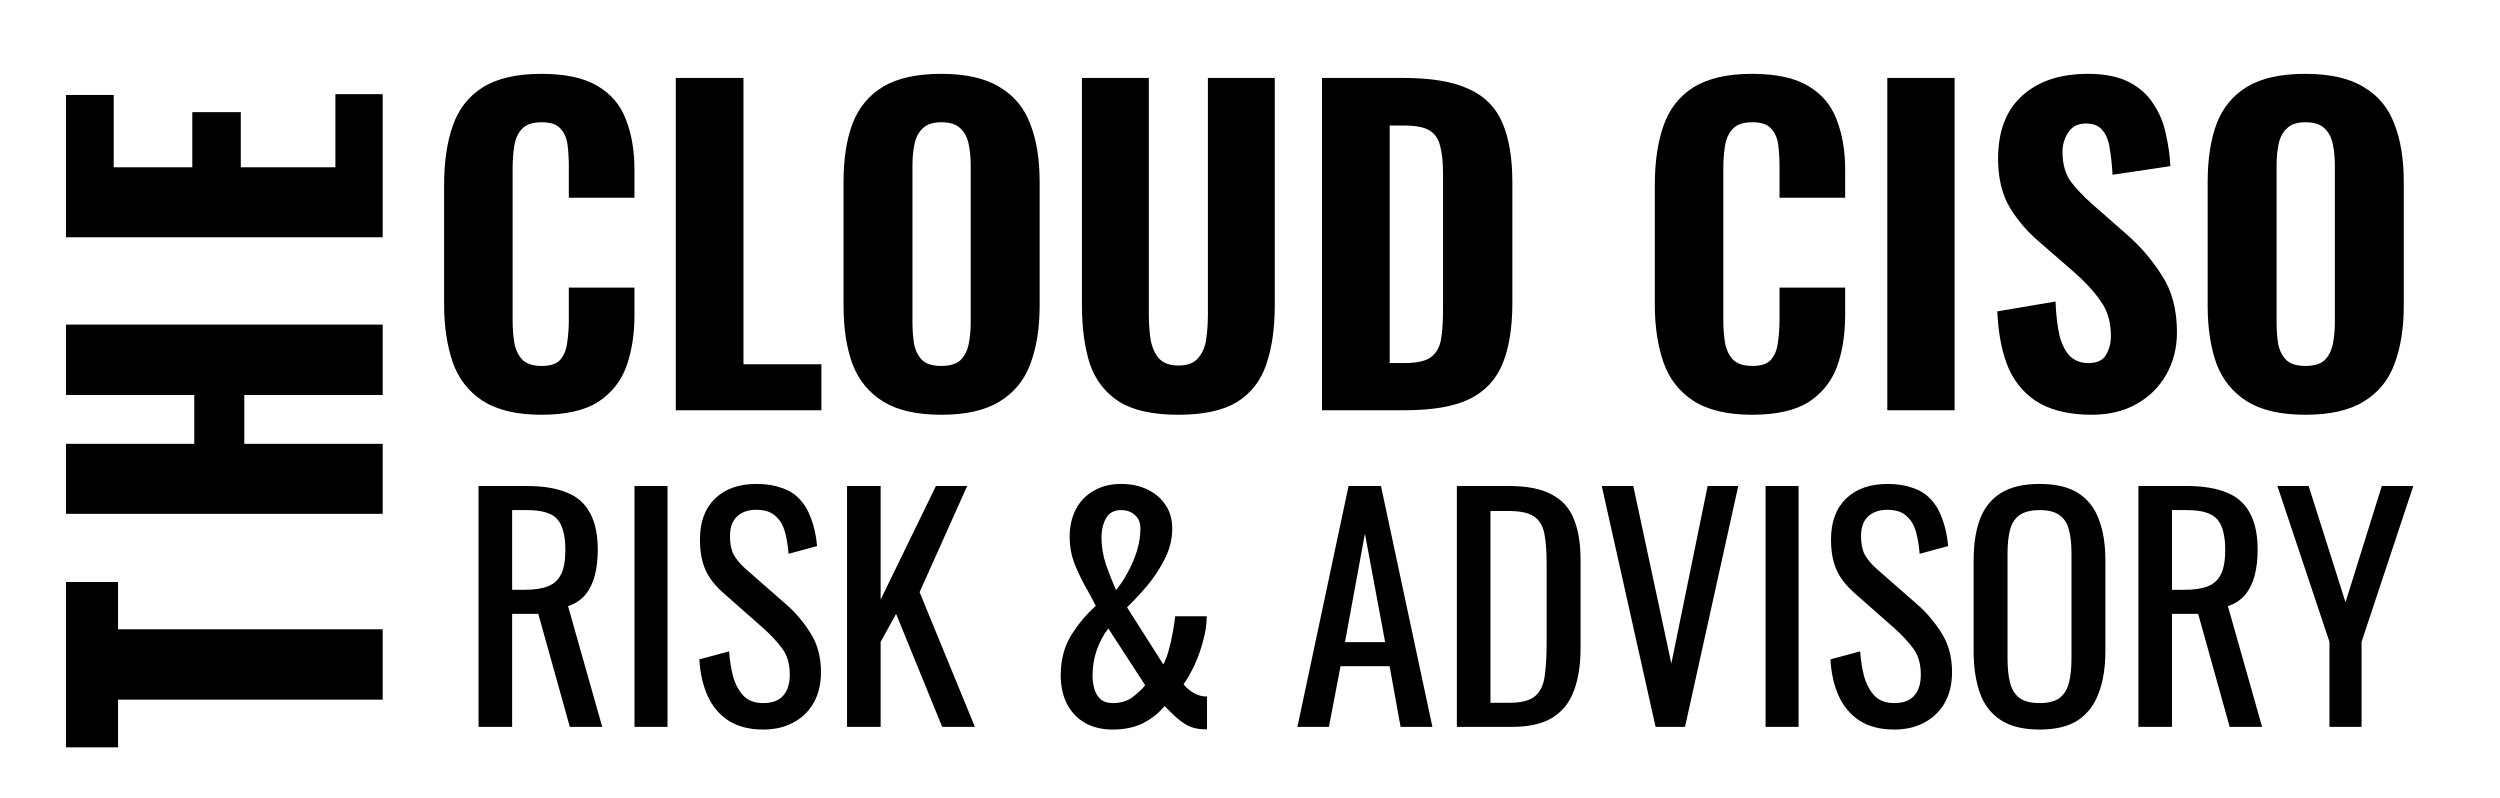 <svg width="908" height="290" viewBox="0 0 908 290" fill="none" xmlns="http://www.w3.org/2000/svg">
<g clip-path="url(#clip0_1999_1092)">
<path d="M139 254.114H42.866V271.438H23.98L23.98 211.372H42.866V228.554H139V254.114ZM139 186.62H23.98V161.202H70.556L70.556 143.452H23.98V117.892H139V143.452H88.732L88.732 161.202H139V186.62ZM139 86.176H23.98V34.488H41.304V60.758H69.846V40.736H87.454V60.758H121.818L121.818 34.204H139L139 86.176Z" fill="black"/>
<path d="M196.614 150.639C187.674 150.639 180.572 148.95 175.307 145.573C170.142 142.196 166.516 137.527 164.43 131.567C162.344 125.508 161.301 118.505 161.301 110.558V67.199C161.301 58.855 162.344 51.703 164.43 45.743C166.516 39.684 170.142 35.015 175.307 31.737C180.572 28.459 187.674 26.82 196.614 26.82C205.256 26.82 212.011 28.26 216.878 31.141C221.845 34.022 225.321 38.094 227.308 43.359C229.394 48.624 230.437 54.733 230.437 61.686V71.818H206.597V60.494C206.597 57.713 206.448 55.13 206.15 52.746C205.852 50.263 205.008 48.276 203.617 46.786C202.326 45.197 200.041 44.402 196.763 44.402C193.485 44.402 191.101 45.197 189.611 46.786C188.121 48.375 187.177 50.461 186.78 53.044C186.383 55.527 186.184 58.309 186.184 61.388V116.22C186.184 119.597 186.432 122.577 186.929 125.16C187.525 127.643 188.568 129.58 190.058 130.971C191.647 132.262 193.882 132.908 196.763 132.908C199.942 132.908 202.177 132.163 203.468 130.673C204.859 129.084 205.703 126.998 206.001 124.415C206.398 121.832 206.597 119.101 206.597 116.22V104.449H230.437V114.432C230.437 121.485 229.444 127.743 227.457 133.206C225.47 138.57 222.043 142.841 217.176 146.02C212.309 149.099 205.455 150.639 196.614 150.639ZM245.446 149V28.31H270.031V132.312H298.341V149H245.446ZM341.834 150.639C332.994 150.639 325.991 149.05 320.825 145.871C315.66 142.692 311.935 138.173 309.65 132.312C307.465 126.352 306.372 119.25 306.372 111.005V66.007C306.372 57.762 307.465 50.71 309.65 44.849C311.935 38.988 315.66 34.518 320.825 31.439C325.991 28.36 332.994 26.82 341.834 26.82C350.774 26.82 357.827 28.409 362.992 31.588C368.257 34.667 371.982 39.137 374.167 44.998C376.452 50.759 377.594 57.762 377.594 66.007V111.005C377.594 119.25 376.452 126.352 374.167 132.312C371.982 138.173 368.257 142.692 362.992 145.871C357.827 149.05 350.774 150.639 341.834 150.639ZM341.834 132.908C345.013 132.908 347.347 132.213 348.837 130.822C350.327 129.332 351.321 127.395 351.817 125.011C352.314 122.528 352.562 119.895 352.562 117.114V60.047C352.562 57.266 352.314 54.683 351.817 52.299C351.321 49.915 350.327 48.028 348.837 46.637C347.347 45.147 345.013 44.402 341.834 44.402C338.854 44.402 336.619 45.147 335.129 46.637C333.639 48.028 332.646 49.915 332.149 52.299C331.653 54.683 331.404 57.266 331.404 60.047V117.114C331.404 119.895 331.603 122.528 332 125.011C332.497 127.395 333.49 129.332 334.98 130.822C336.47 132.213 338.755 132.908 341.834 132.908ZM427.982 150.639C418.843 150.639 411.741 149.099 406.675 146.02C401.609 142.841 398.033 138.322 395.947 132.461C393.96 126.501 392.967 119.299 392.967 110.856V28.31H417.254V114.283C417.254 117.263 417.453 120.193 417.85 123.074C418.347 125.955 419.34 128.289 420.83 130.077C422.419 131.865 424.803 132.759 427.982 132.759C431.26 132.759 433.644 131.865 435.134 130.077C436.723 128.289 437.717 125.955 438.114 123.074C438.511 120.193 438.71 117.263 438.71 114.283V28.31H462.997V110.856C462.997 119.299 461.954 126.501 459.868 132.461C457.881 138.322 454.355 142.841 449.289 146.02C444.223 149.099 437.121 150.639 427.982 150.639ZM480.151 149V28.31H509.653C519.884 28.31 527.831 29.651 533.493 32.333C539.254 34.916 543.327 39.038 545.711 44.7C548.095 50.263 549.287 57.415 549.287 66.156V110.111C549.287 119.051 548.095 126.402 545.711 132.163C543.327 137.924 539.304 142.196 533.642 144.977C528.079 147.659 520.281 149 510.249 149H480.151ZM504.736 131.865H509.951C514.52 131.865 517.748 131.17 519.636 129.779C521.622 128.289 522.864 126.153 523.361 123.372C523.857 120.491 524.106 116.965 524.106 112.793V63.027C524.106 58.855 523.758 55.527 523.063 53.044C522.467 50.461 521.175 48.574 519.189 47.382C517.301 46.19 514.172 45.594 509.802 45.594H504.736V131.865ZM636.339 150.639C627.399 150.639 620.296 148.95 615.032 145.573C609.866 142.196 606.241 137.527 604.155 131.567C602.069 125.508 601.026 118.505 601.026 110.558V67.199C601.026 58.855 602.069 51.703 604.155 45.743C606.241 39.684 609.866 35.015 615.032 31.737C620.296 28.459 627.399 26.82 636.339 26.82C644.981 26.82 651.735 28.26 656.603 31.141C661.569 34.022 665.046 38.094 667.033 43.359C669.119 48.624 670.162 54.733 670.162 61.686V71.818H646.322V60.494C646.322 57.713 646.173 55.13 645.875 52.746C645.577 50.263 644.732 48.276 643.342 46.786C642.05 45.197 639.766 44.402 636.488 44.402C633.21 44.402 630.826 45.197 629.336 46.786C627.846 48.375 626.902 50.461 626.505 53.044C626.107 55.527 625.909 58.309 625.909 61.388V116.22C625.909 119.597 626.157 122.577 626.654 125.16C627.25 127.643 628.293 129.58 629.783 130.971C631.372 132.262 633.607 132.908 636.488 132.908C639.666 132.908 641.901 132.163 643.193 130.673C644.583 129.084 645.428 126.998 645.726 124.415C646.123 121.832 646.322 119.101 646.322 116.22V104.449H670.162V114.432C670.162 121.485 669.168 127.743 667.182 133.206C665.195 138.57 661.768 142.841 656.901 146.02C652.033 149.099 645.179 150.639 636.339 150.639ZM685.469 149V28.31H709.905V149H685.469ZM759.677 150.639C752.227 150.639 746.019 149.298 741.052 146.616C736.085 143.835 732.311 139.712 729.728 134.249C727.245 128.686 725.804 121.634 725.407 113.091L746.565 109.515C746.764 114.482 747.26 118.654 748.055 122.031C748.949 125.309 750.24 127.792 751.929 129.481C753.717 131.07 755.902 131.865 758.485 131.865C761.664 131.865 763.799 130.872 764.892 128.885C766.084 126.898 766.68 124.614 766.68 122.031C766.68 116.965 765.438 112.743 762.955 109.366C760.571 105.889 757.392 102.413 753.419 98.936L740.903 88.059C736.433 84.284 732.758 80.013 729.877 75.245C727.096 70.477 725.705 64.616 725.705 57.663C725.705 47.73 728.586 40.131 734.347 34.866C740.208 29.502 748.204 26.82 758.336 26.82C764.395 26.82 769.362 27.813 773.236 29.8C777.11 31.787 780.09 34.469 782.176 37.846C784.361 41.124 785.851 44.75 786.646 48.723C787.54 52.597 788.086 56.471 788.285 60.345L767.276 63.474C767.077 59.799 766.73 56.57 766.233 53.789C765.836 51.008 764.942 48.822 763.551 47.233C762.26 45.644 760.273 44.849 757.591 44.849C754.71 44.849 752.575 45.942 751.184 48.127C749.793 50.213 749.098 52.547 749.098 55.13C749.098 59.401 750.042 62.928 751.929 65.709C753.916 68.391 756.598 71.222 759.975 74.202L772.193 84.93C777.259 89.301 781.58 94.317 785.156 99.979C788.831 105.542 790.669 112.445 790.669 120.69C790.669 126.352 789.378 131.468 786.795 136.037C784.212 140.606 780.587 144.182 775.918 146.765C771.349 149.348 765.935 150.639 759.677 150.639ZM837.288 150.639C828.448 150.639 821.445 149.05 816.279 145.871C811.114 142.692 807.389 138.173 805.104 132.312C802.919 126.352 801.826 119.25 801.826 111.005V66.007C801.826 57.762 802.919 50.71 805.104 44.849C807.389 38.988 811.114 34.518 816.279 31.439C821.445 28.36 828.448 26.82 837.288 26.82C846.228 26.82 853.281 28.409 858.446 31.588C863.711 34.667 867.436 39.137 869.621 44.998C871.906 50.759 873.048 57.762 873.048 66.007V111.005C873.048 119.25 871.906 126.352 869.621 132.312C867.436 138.173 863.711 142.692 858.446 145.871C853.281 149.05 846.228 150.639 837.288 150.639ZM837.288 132.908C840.467 132.908 842.801 132.213 844.291 130.822C845.781 129.332 846.775 127.395 847.271 125.011C847.768 122.528 848.016 119.895 848.016 117.114V60.047C848.016 57.266 847.768 54.683 847.271 52.299C846.775 49.915 845.781 48.028 844.291 46.637C842.801 45.147 840.467 44.402 837.288 44.402C834.308 44.402 832.073 45.147 830.583 46.637C829.093 48.028 828.1 49.915 827.603 52.299C827.107 54.683 826.858 57.266 826.858 60.047V117.114C826.858 119.895 827.057 122.528 827.454 125.011C827.951 127.395 828.944 129.332 830.434 130.822C831.924 132.213 834.209 132.908 837.288 132.908Z" fill="black"/>
<path d="M173.804 264V176.52H191.408C197.24 176.52 202.064 177.312 205.88 178.896C209.696 180.408 212.504 182.892 214.304 186.348C216.176 189.732 217.112 194.196 217.112 199.74C217.112 203.124 216.752 206.22 216.032 209.028C215.312 211.764 214.16 214.104 212.576 216.048C210.992 217.92 208.904 219.288 206.312 220.152L218.732 264H206.96L195.512 222.96H186.008V264H173.804ZM186.008 214.212H190.652C194.108 214.212 196.916 213.78 199.076 212.916C201.236 212.052 202.82 210.576 203.828 208.488C204.836 206.4 205.34 203.484 205.34 199.74C205.34 194.628 204.404 190.956 202.532 188.724C200.66 186.42 196.952 185.268 191.408 185.268H186.008V214.212ZM230.456 264V176.52H242.444V264H230.456ZM277.225 264.972C272.185 264.972 267.973 263.892 264.589 261.732C261.277 259.572 258.757 256.584 257.029 252.768C255.301 248.952 254.293 244.524 254.005 239.484L264.805 236.568C265.021 239.664 265.489 242.652 266.209 245.532C267.001 248.412 268.261 250.788 269.989 252.66C271.717 254.46 274.129 255.36 277.225 255.36C280.393 255.36 282.769 254.496 284.353 252.768C286.009 250.968 286.837 248.412 286.837 245.1C286.837 241.14 285.937 237.972 284.137 235.596C282.337 233.148 280.069 230.7 277.333 228.252L262.645 215.292C259.765 212.772 257.641 210.036 256.273 207.084C254.905 204.06 254.221 200.352 254.221 195.96C254.221 189.552 256.057 184.584 259.729 181.056C263.401 177.528 268.405 175.764 274.741 175.764C278.197 175.764 281.221 176.232 283.813 177.168C286.477 178.032 288.673 179.4 290.401 181.272C292.201 183.144 293.605 185.52 294.613 188.4C295.693 191.208 296.413 194.52 296.773 198.336L286.405 201.144C286.189 198.264 285.757 195.636 285.109 193.26C284.461 190.812 283.309 188.868 281.653 187.428C280.069 185.916 277.765 185.16 274.741 185.16C271.717 185.16 269.341 185.988 267.613 187.644C265.957 189.228 265.129 191.604 265.129 194.772C265.129 197.436 265.561 199.632 266.425 201.36C267.361 203.088 268.837 204.852 270.853 206.652L285.649 219.612C288.961 222.492 291.877 225.948 294.397 229.98C296.917 233.94 298.177 238.656 298.177 244.128C298.177 248.448 297.277 252.192 295.477 255.36C293.677 258.456 291.193 260.832 288.025 262.488C284.929 264.144 281.329 264.972 277.225 264.972ZM307.644 264V176.52H319.848V217.776L339.936 176.52H351.276L333.996 215.076L354.084 264H342.204L325.464 222.96L319.848 233.112V264H307.644ZM404.156 264.972C400.196 264.972 396.776 264.144 393.896 262.488C391.088 260.76 388.928 258.42 387.416 255.468C385.976 252.516 385.256 249.132 385.256 245.316C385.256 239.772 386.48 234.984 388.928 230.952C391.448 226.848 394.472 223.212 398 220.044C396.704 217.452 395.3 214.86 393.788 212.268C392.348 209.604 391.088 206.868 390.008 204.06C389 201.18 388.496 198.192 388.496 195.096C388.496 191.208 389.252 187.824 390.764 184.944C392.276 182.064 394.436 179.832 397.244 178.248C400.052 176.592 403.364 175.764 407.18 175.764C410.708 175.764 413.84 176.412 416.576 177.708C419.384 179.004 421.616 180.876 423.272 183.324C424.928 185.7 425.756 188.58 425.756 191.964C425.756 195.78 424.856 199.452 423.056 202.98C421.328 206.436 419.204 209.676 416.684 212.7C414.164 215.652 411.716 218.28 409.34 220.584L422.516 241.32C423.308 239.808 423.956 238.116 424.46 236.244C425.036 234.3 425.504 232.248 425.864 230.088C426.296 227.928 426.62 225.84 426.836 223.824H438.284C438.284 226.632 437.852 229.584 436.988 232.68C436.196 235.776 435.152 238.728 433.856 241.536C432.56 244.272 431.228 246.612 429.86 248.556C430.796 249.708 432.02 250.752 433.532 251.688C435.044 252.552 436.664 252.984 438.392 252.984V264.864C438.104 264.864 437.816 264.864 437.528 264.864C437.312 264.864 437.096 264.864 436.88 264.864C434.792 264.792 432.92 264.324 431.264 263.46C429.608 262.524 428.096 261.408 426.728 260.112C425.432 258.816 424.172 257.592 422.948 256.44C421.004 258.888 418.448 260.94 415.28 262.596C412.184 264.18 408.476 264.972 404.156 264.972ZM404.156 255.36C406.892 255.36 409.196 254.712 411.068 253.416C412.94 252.048 414.56 250.536 415.928 248.88L402.536 228.252C400.808 230.484 399.404 233.112 398.324 236.136C397.316 239.088 396.812 242.148 396.812 245.316C396.812 246.972 397.028 248.592 397.46 250.176C397.892 251.688 398.648 252.948 399.728 253.956C400.808 254.892 402.284 255.36 404.156 255.36ZM405.344 214.32C406.856 212.52 408.26 210.396 409.556 207.948C410.924 205.5 412.04 202.908 412.904 200.172C413.768 197.364 414.2 194.628 414.2 191.964C414.2 189.876 413.552 188.256 412.256 187.104C410.96 185.88 409.268 185.268 407.18 185.268C404.588 185.268 402.752 186.276 401.672 188.292C400.592 190.308 400.052 192.576 400.052 195.096C400.052 198.408 400.592 201.72 401.672 205.032C402.824 208.272 404.048 211.368 405.344 214.32ZM471.22 264L489.796 176.52H501.568L520.252 264H508.696L504.7 241.968H486.88L482.668 264H471.22ZM488.5 233.22H503.08L495.736 193.8L488.5 233.22ZM529.128 264V176.52H548.136C554.616 176.52 559.728 177.528 563.472 179.544C567.288 181.488 569.988 184.44 571.572 188.4C573.228 192.36 574.056 197.292 574.056 203.196V235.38C574.056 241.572 573.228 246.792 571.572 251.04C569.988 255.288 567.36 258.528 563.688 260.76C560.088 262.92 555.228 264 549.108 264H529.128ZM541.332 255.252H548.244C552.708 255.252 555.876 254.388 557.748 252.66C559.62 250.932 560.736 248.412 561.096 245.1C561.528 241.788 561.744 237.792 561.744 233.112V204.708C561.744 200.172 561.456 196.5 560.88 193.692C560.304 190.884 559.044 188.832 557.1 187.536C555.156 186.24 552.096 185.592 547.92 185.592H541.332V255.252ZM601.309 264L581.761 176.52H593.209L607.033 240.996L620.209 176.52H631.333L612.001 264H601.309ZM641.257 264V176.52H653.245V264H641.257ZM688.026 264.972C682.986 264.972 678.774 263.892 675.39 261.732C672.078 259.572 669.558 256.584 667.83 252.768C666.102 248.952 665.094 244.524 664.806 239.484L675.606 236.568C675.822 239.664 676.29 242.652 677.01 245.532C677.802 248.412 679.062 250.788 680.79 252.66C682.518 254.46 684.93 255.36 688.026 255.36C691.194 255.36 693.57 254.496 695.154 252.768C696.81 250.968 697.638 248.412 697.638 245.1C697.638 241.14 696.738 237.972 694.938 235.596C693.138 233.148 690.87 230.7 688.134 228.252L673.446 215.292C670.566 212.772 668.442 210.036 667.074 207.084C665.706 204.06 665.022 200.352 665.022 195.96C665.022 189.552 666.858 184.584 670.53 181.056C674.202 177.528 679.206 175.764 685.542 175.764C688.998 175.764 692.022 176.232 694.614 177.168C697.278 178.032 699.474 179.4 701.202 181.272C703.002 183.144 704.406 185.52 705.414 188.4C706.494 191.208 707.214 194.52 707.574 198.336L697.206 201.144C696.99 198.264 696.558 195.636 695.91 193.26C695.262 190.812 694.11 188.868 692.454 187.428C690.87 185.916 688.566 185.16 685.542 185.16C682.518 185.16 680.142 185.988 678.414 187.644C676.758 189.228 675.93 191.604 675.93 194.772C675.93 197.436 676.362 199.632 677.226 201.36C678.162 203.088 679.638 204.852 681.654 206.652L696.45 219.612C699.762 222.492 702.678 225.948 705.198 229.98C707.718 233.94 708.978 238.656 708.978 244.128C708.978 248.448 708.078 252.192 706.278 255.36C704.478 258.456 701.994 260.832 698.826 262.488C695.73 264.144 692.13 264.972 688.026 264.972ZM740.801 264.972C734.897 264.972 730.181 263.82 726.653 261.516C723.125 259.212 720.605 255.936 719.093 251.688C717.581 247.368 716.825 242.328 716.825 236.568V203.412C716.825 197.652 717.581 192.72 719.093 188.616C720.677 184.44 723.197 181.272 726.653 179.112C730.181 176.88 734.897 175.764 740.801 175.764C746.705 175.764 751.385 176.88 754.841 179.112C758.297 181.344 760.781 184.512 762.293 188.616C763.877 192.72 764.669 197.652 764.669 203.412V236.676C764.669 242.364 763.877 247.332 762.293 251.58C760.781 255.828 758.297 259.14 754.841 261.516C751.385 263.82 746.705 264.972 740.801 264.972ZM740.801 255.36C744.041 255.36 746.489 254.712 748.145 253.416C749.801 252.048 750.917 250.176 751.493 247.8C752.069 245.352 752.357 242.508 752.357 239.268V200.928C752.357 197.688 752.069 194.916 751.493 192.612C750.917 190.236 749.801 188.436 748.145 187.212C746.489 185.916 744.041 185.268 740.801 185.268C737.561 185.268 735.077 185.916 733.349 187.212C731.693 188.436 730.577 190.236 730.001 192.612C729.425 194.916 729.137 197.688 729.137 200.928V239.268C729.137 242.508 729.425 245.352 730.001 247.8C730.577 250.176 731.693 252.048 733.349 253.416C735.077 254.712 737.561 255.36 740.801 255.36ZM776.663 264V176.52H794.267C800.099 176.52 804.923 177.312 808.739 178.896C812.555 180.408 815.363 182.892 817.163 186.348C819.035 189.732 819.971 194.196 819.971 199.74C819.971 203.124 819.611 206.22 818.891 209.028C818.171 211.764 817.019 214.104 815.435 216.048C813.851 217.92 811.763 219.288 809.171 220.152L821.591 264H809.819L798.371 222.96H788.867V264H776.663ZM788.867 214.212H793.511C796.967 214.212 799.775 213.78 801.935 212.916C804.095 212.052 805.679 210.576 806.687 208.488C807.695 206.4 808.199 203.484 808.199 199.74C808.199 194.628 807.263 190.956 805.391 188.724C803.519 186.42 799.811 185.268 794.267 185.268H788.867V214.212ZM846.059 264V233.112L827.159 176.52H838.499L851.891 218.748L865.067 176.52H876.515L857.723 233.112V264H846.059Z" fill="black"/>
</g>
<defs>
<clipPath id="clip0_1999_1092">
<rect width="908" height="290" fill="white"/>
</clipPath>
</defs>
</svg>
